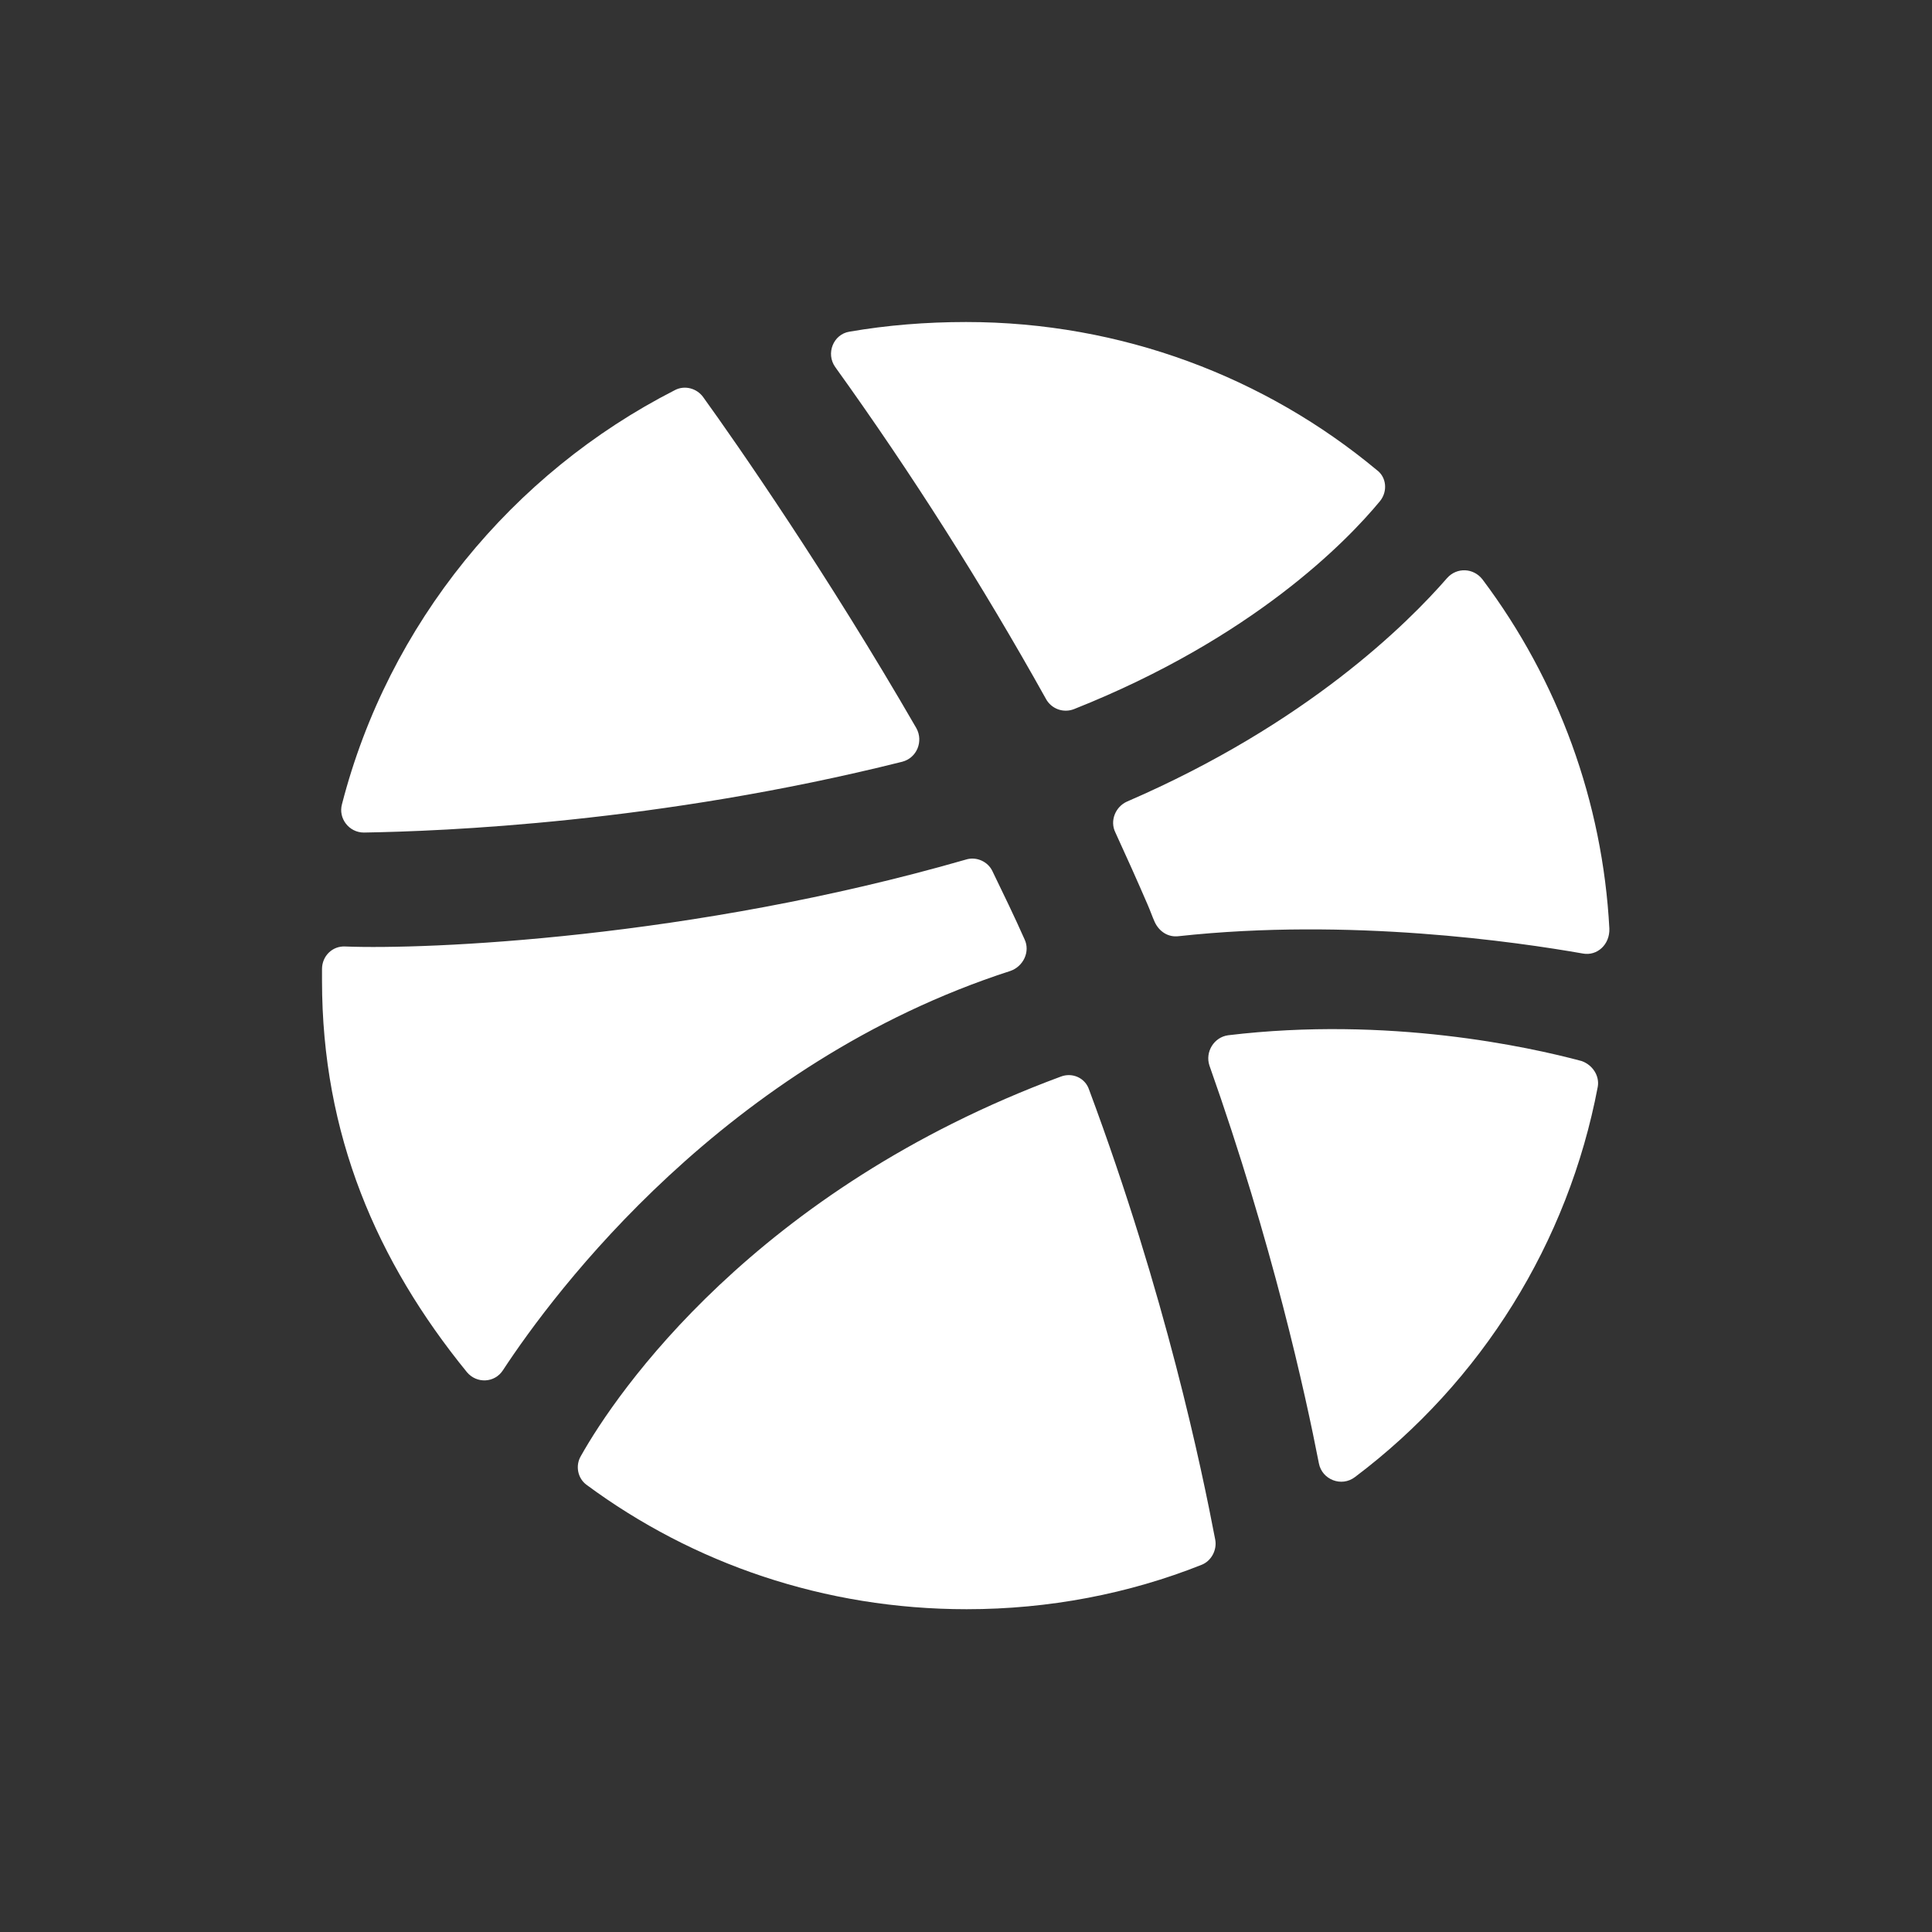 <svg width="40" height="40" viewBox="0 0 40 40" fill="none" xmlns="http://www.w3.org/2000/svg">
<rect x="0" y="0" width="40" height="40" fill="#333333" stroke="none"/>
<g id="Dribbble">
<path id="Vector" fill-rule="evenodd" clip-rule="evenodd" d="M25.16 31.877C25.2 32.09 25.08 32.317 24.88 32.397C23.373 32.997 21.72 33.317 20.013 33.317C17.067 33.317 14.347 32.37 12.147 30.744C11.96 30.61 11.907 30.344 12.027 30.144C12.76 28.837 15.627 24.637 21.96 22.291C22.2 22.197 22.467 22.317 22.547 22.557C24.133 26.811 24.88 30.41 25.16 31.877ZM33.08 22.501C32.468 25.726 30.676 28.607 28.053 30.581C27.773 30.794 27.373 30.634 27.307 30.301C27.027 28.861 26.347 25.755 25.04 22.061C24.947 21.781 25.133 21.474 25.427 21.434C28.747 21.035 31.653 21.674 32.747 21.968C32.973 22.048 33.12 22.274 33.08 22.501ZM32.773 19.742C31.413 19.503 27.947 18.996 24.4 19.383C24.187 19.409 24 19.289 23.907 19.089C23.853 18.969 23.813 18.849 23.76 18.729C23.547 18.236 23.32 17.729 23.093 17.236C22.973 16.996 23.093 16.703 23.333 16.596C27.067 14.982 29.147 12.902 29.96 11.969C30.16 11.742 30.507 11.756 30.693 11.996C32.267 14.091 33.181 16.606 33.32 19.223C33.333 19.556 33.067 19.796 32.773 19.742ZM28.573 10.373C27.88 11.213 25.933 13.213 22.24 14.68C22.133 14.723 22.014 14.725 21.906 14.686C21.797 14.646 21.707 14.568 21.653 14.466C20.332 12.097 18.876 9.804 17.293 7.6C17.093 7.32 17.253 6.92 17.587 6.867C18.36 6.733 19.173 6.667 20 6.667C23.227 6.667 26.2 7.813 28.507 9.733C28.707 9.88 28.733 10.173 28.573 10.373ZM18.68 15.771C13.627 17.037 9.16 17.21 7.533 17.237C7.227 17.237 7 16.944 7.08 16.651C8.04 12.917 10.6 9.797 13.973 8.077C14.173 7.971 14.427 8.037 14.56 8.224C15.253 9.184 17.133 11.89 18.973 15.077C19.12 15.344 18.987 15.691 18.68 15.771ZM21.213 19.449C21.333 19.703 21.187 20.009 20.92 20.102C15.013 22.009 11.48 26.742 10.413 28.369C10.24 28.636 9.867 28.649 9.667 28.409C7.8 26.116 6.667 23.489 6.667 20.302V20.062C6.667 19.796 6.88 19.582 7.147 19.596C8.827 19.663 14.307 19.436 20 17.796C20.213 17.729 20.453 17.836 20.547 18.036C20.773 18.503 21 18.969 21.213 19.449Z" fill="white"/>
</g>
</svg>
